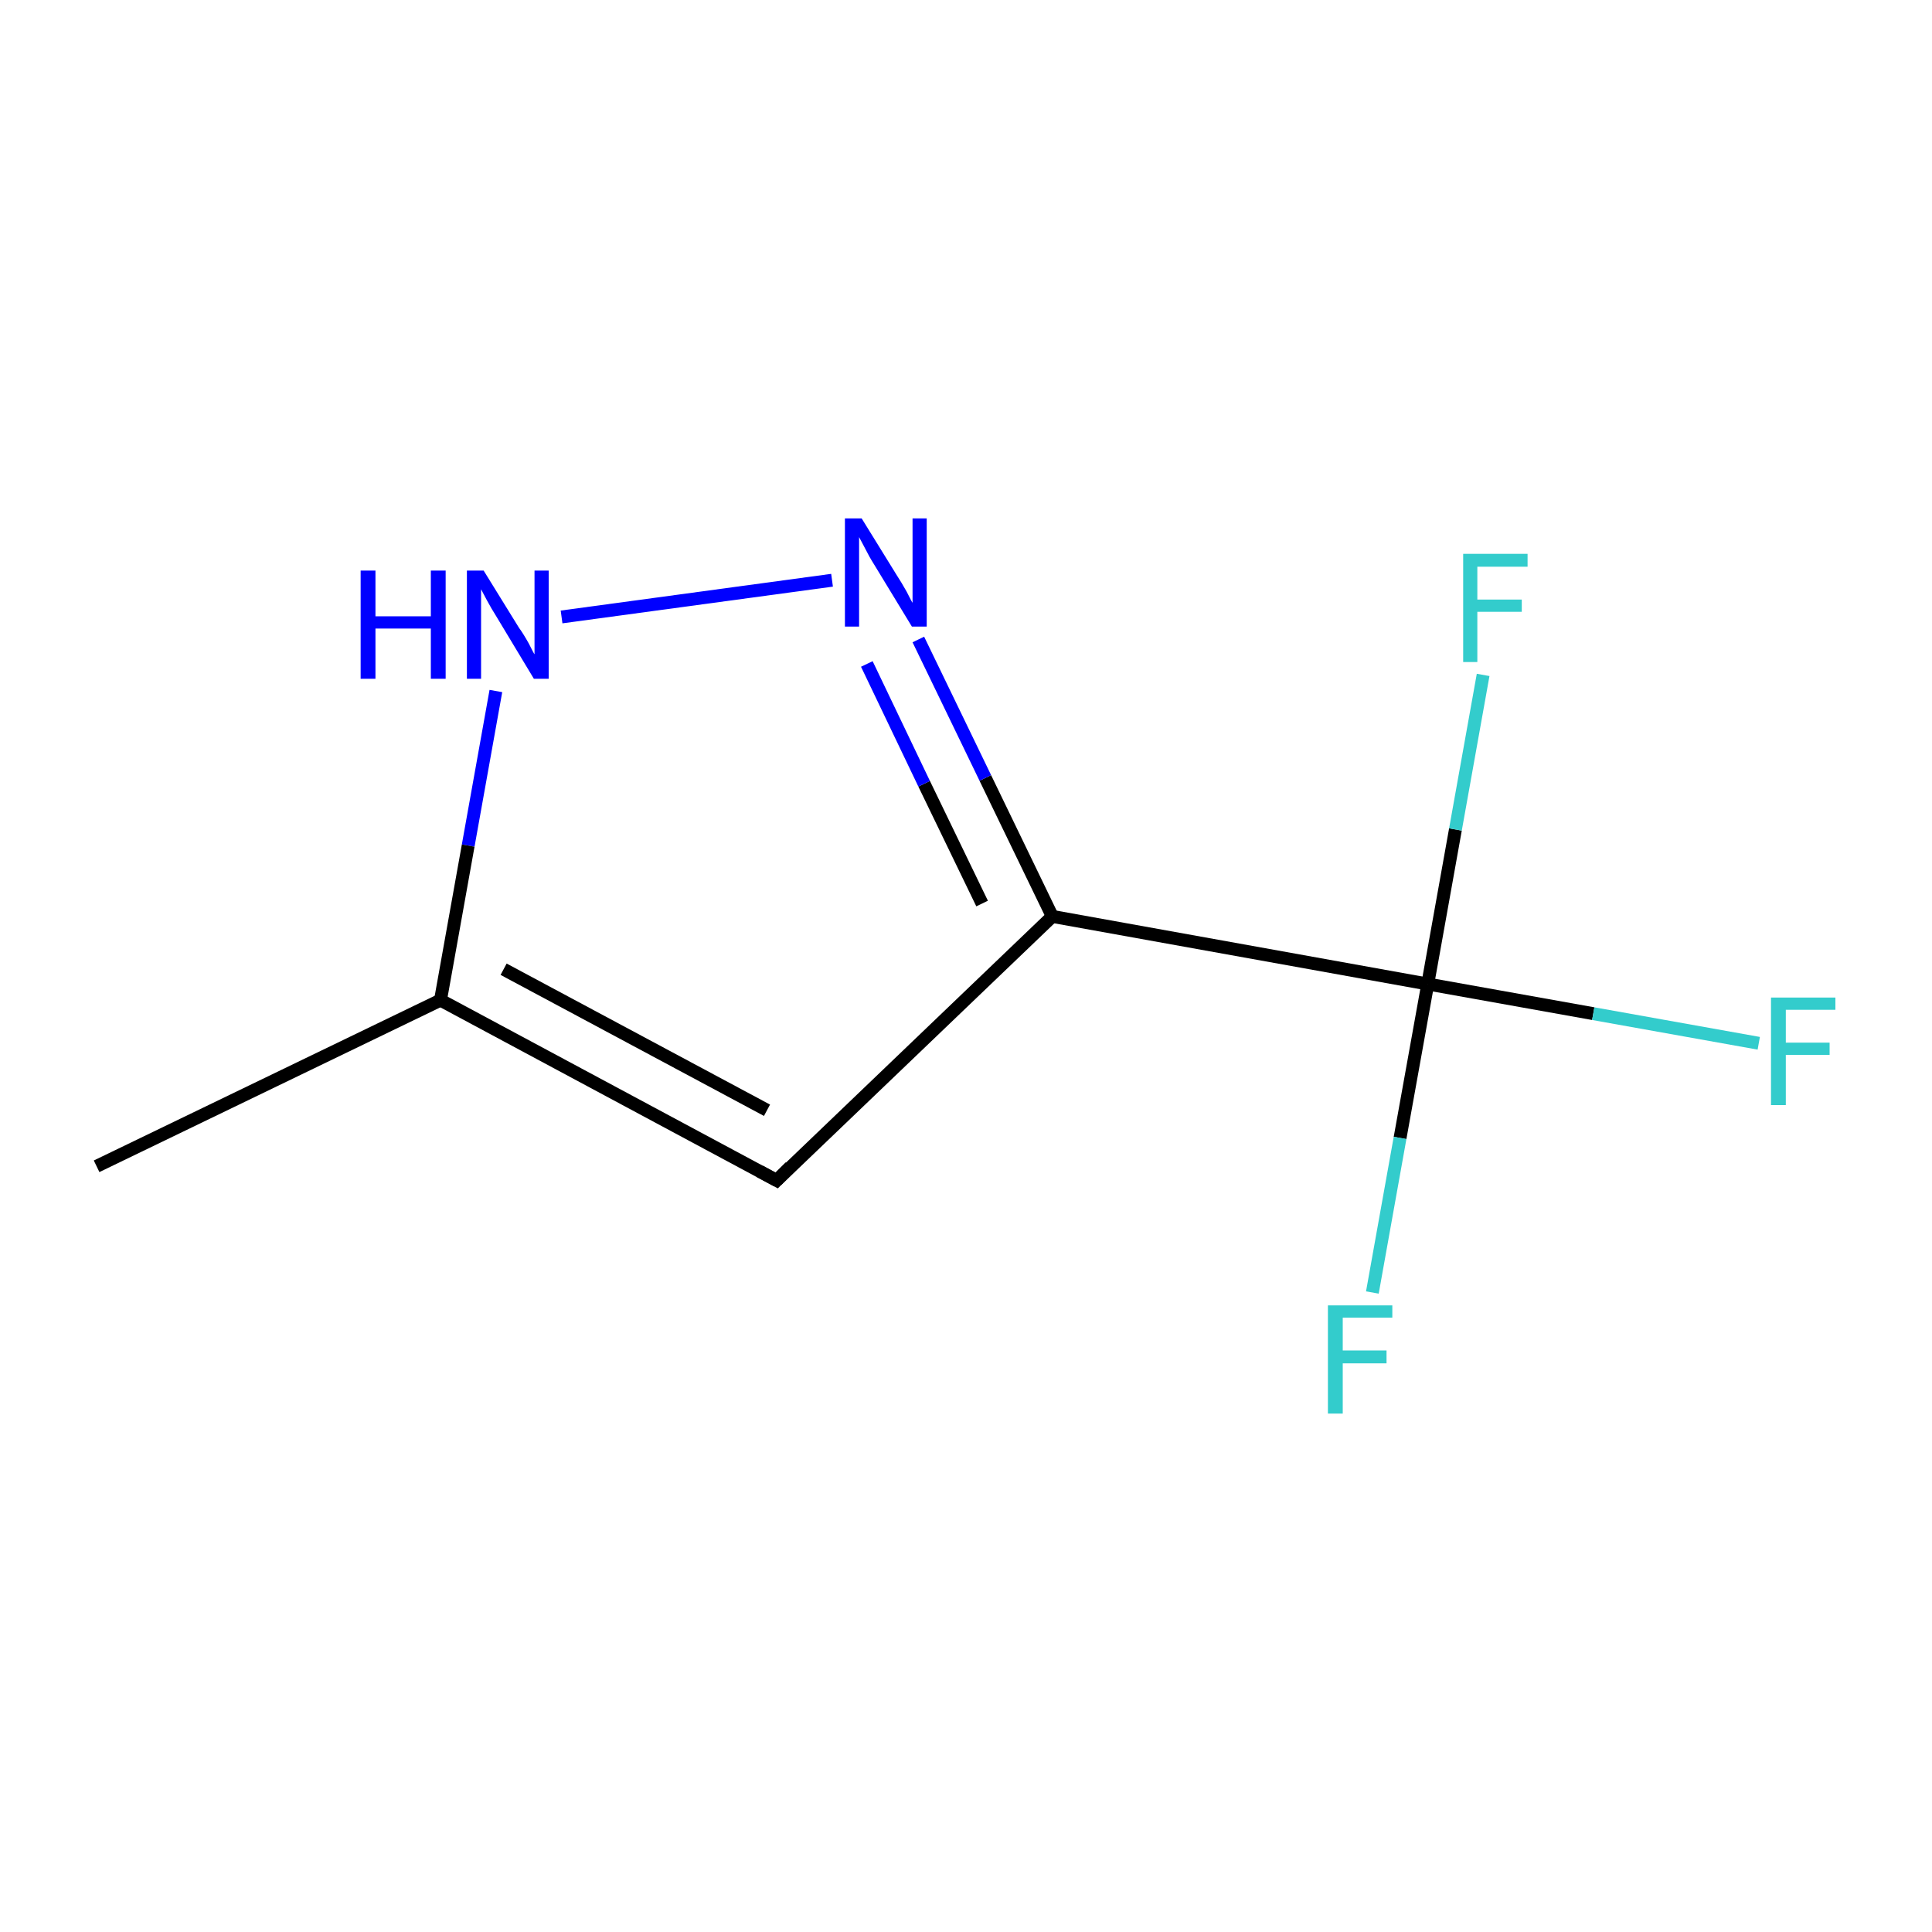 <?xml version='1.0' encoding='iso-8859-1'?>
<svg version='1.1' baseProfile='full'
              xmlns='http://www.w3.org/2000/svg'
                      xmlns:rdkit='http://www.rdkit.org/xml'
                      xmlns:xlink='http://www.w3.org/1999/xlink'
                  xml:space='preserve'
width='300px' height='300px' viewBox='0 0 300 300'>
<!-- END OF HEADER -->
<rect style='opacity:1.0;fill:#FFFFFF;stroke:none' width='300.0' height='300.0' x='0.0' y='0.0'> </rect>
<path class='bond-0 atom-0 atom-1' d='M 15.0,181.1 L 68.4,155.3' style='fill:none;fill-rule:evenodd;stroke:#000000;stroke-width:2.0px;stroke-linecap:butt;stroke-linejoin:miter;stroke-opacity:1' />
<path class='bond-1 atom-1 atom-2' d='M 68.4,155.3 L 120.6,183.3' style='fill:none;fill-rule:evenodd;stroke:#000000;stroke-width:2.0px;stroke-linecap:butt;stroke-linejoin:miter;stroke-opacity:1' />
<path class='bond-1 atom-1 atom-2' d='M 78.2,150.5 L 119.1,172.4' style='fill:none;fill-rule:evenodd;stroke:#000000;stroke-width:2.0px;stroke-linecap:butt;stroke-linejoin:miter;stroke-opacity:1' />
<path class='bond-2 atom-2 atom-3' d='M 120.6,183.3 L 163.4,142.3' style='fill:none;fill-rule:evenodd;stroke:#000000;stroke-width:2.0px;stroke-linecap:butt;stroke-linejoin:miter;stroke-opacity:1' />
<path class='bond-3 atom-3 atom-4' d='M 163.4,142.3 L 221.7,152.8' style='fill:none;fill-rule:evenodd;stroke:#000000;stroke-width:2.0px;stroke-linecap:butt;stroke-linejoin:miter;stroke-opacity:1' />
<path class='bond-4 atom-4 atom-5' d='M 221.7,152.8 L 247.4,157.4' style='fill:none;fill-rule:evenodd;stroke:#000000;stroke-width:2.0px;stroke-linecap:butt;stroke-linejoin:miter;stroke-opacity:1' />
<path class='bond-4 atom-4 atom-5' d='M 247.4,157.4 L 273.1,162.0' style='fill:none;fill-rule:evenodd;stroke:#33CCCC;stroke-width:2.0px;stroke-linecap:butt;stroke-linejoin:miter;stroke-opacity:1' />
<path class='bond-5 atom-4 atom-6' d='M 221.7,152.8 L 217.4,176.7' style='fill:none;fill-rule:evenodd;stroke:#000000;stroke-width:2.0px;stroke-linecap:butt;stroke-linejoin:miter;stroke-opacity:1' />
<path class='bond-5 atom-4 atom-6' d='M 217.4,176.7 L 213.1,200.7' style='fill:none;fill-rule:evenodd;stroke:#33CCCC;stroke-width:2.0px;stroke-linecap:butt;stroke-linejoin:miter;stroke-opacity:1' />
<path class='bond-6 atom-4 atom-7' d='M 221.7,152.8 L 226.0,128.8' style='fill:none;fill-rule:evenodd;stroke:#000000;stroke-width:2.0px;stroke-linecap:butt;stroke-linejoin:miter;stroke-opacity:1' />
<path class='bond-6 atom-4 atom-7' d='M 226.0,128.8 L 230.3,104.8' style='fill:none;fill-rule:evenodd;stroke:#33CCCC;stroke-width:2.0px;stroke-linecap:butt;stroke-linejoin:miter;stroke-opacity:1' />
<path class='bond-7 atom-3 atom-8' d='M 163.4,142.3 L 153.0,120.8' style='fill:none;fill-rule:evenodd;stroke:#000000;stroke-width:2.0px;stroke-linecap:butt;stroke-linejoin:miter;stroke-opacity:1' />
<path class='bond-7 atom-3 atom-8' d='M 153.0,120.8 L 142.6,99.3' style='fill:none;fill-rule:evenodd;stroke:#0000FF;stroke-width:2.0px;stroke-linecap:butt;stroke-linejoin:miter;stroke-opacity:1' />
<path class='bond-7 atom-3 atom-8' d='M 152.5,140.3 L 143.5,121.7' style='fill:none;fill-rule:evenodd;stroke:#000000;stroke-width:2.0px;stroke-linecap:butt;stroke-linejoin:miter;stroke-opacity:1' />
<path class='bond-7 atom-3 atom-8' d='M 143.5,121.7 L 134.6,103.1' style='fill:none;fill-rule:evenodd;stroke:#0000FF;stroke-width:2.0px;stroke-linecap:butt;stroke-linejoin:miter;stroke-opacity:1' />
<path class='bond-8 atom-8 atom-9' d='M 129.2,90.1 L 87.2,95.8' style='fill:none;fill-rule:evenodd;stroke:#0000FF;stroke-width:2.0px;stroke-linecap:butt;stroke-linejoin:miter;stroke-opacity:1' />
<path class='bond-9 atom-9 atom-1' d='M 77.0,107.3 L 72.7,131.3' style='fill:none;fill-rule:evenodd;stroke:#0000FF;stroke-width:2.0px;stroke-linecap:butt;stroke-linejoin:miter;stroke-opacity:1' />
<path class='bond-9 atom-9 atom-1' d='M 72.7,131.3 L 68.4,155.3' style='fill:none;fill-rule:evenodd;stroke:#000000;stroke-width:2.0px;stroke-linecap:butt;stroke-linejoin:miter;stroke-opacity:1' />
<path d='M 118.0,181.9 L 120.6,183.3 L 122.7,181.2' style='fill:none;stroke:#000000;stroke-width:2.0px;stroke-linecap:butt;stroke-linejoin:miter;stroke-miterlimit:10;stroke-opacity:1;' />
<path class='atom-5' d='M 275.0 154.9
L 285.0 154.9
L 285.0 156.8
L 277.3 156.8
L 277.3 161.9
L 284.1 161.9
L 284.1 163.8
L 277.3 163.8
L 277.3 171.6
L 275.0 171.6
L 275.0 154.9
' fill='#33CCCC'/>
<path class='atom-6' d='M 206.2 202.7
L 216.2 202.7
L 216.2 204.6
L 208.5 204.6
L 208.5 209.7
L 215.3 209.7
L 215.3 211.7
L 208.5 211.7
L 208.5 219.5
L 206.2 219.5
L 206.2 202.7
' fill='#33CCCC'/>
<path class='atom-7' d='M 227.2 86.0
L 237.2 86.0
L 237.2 88.0
L 229.4 88.0
L 229.4 93.1
L 236.3 93.1
L 236.3 95.0
L 229.4 95.0
L 229.4 102.8
L 227.2 102.8
L 227.2 86.0
' fill='#33CCCC'/>
<path class='atom-8' d='M 133.8 80.5
L 139.3 89.4
Q 139.9 90.3, 140.8 91.9
Q 141.6 93.5, 141.7 93.6
L 141.7 80.5
L 143.9 80.5
L 143.9 97.3
L 141.6 97.3
L 135.7 87.6
Q 135.0 86.5, 134.3 85.1
Q 133.6 83.8, 133.4 83.4
L 133.4 97.3
L 131.2 97.3
L 131.2 80.5
L 133.8 80.5
' fill='#0000FF'/>
<path class='atom-9' d='M 56.0 88.6
L 58.3 88.6
L 58.3 95.7
L 66.9 95.7
L 66.9 88.6
L 69.2 88.6
L 69.2 105.4
L 66.9 105.4
L 66.9 97.6
L 58.3 97.6
L 58.3 105.4
L 56.0 105.4
L 56.0 88.6
' fill='#0000FF'/>
<path class='atom-9' d='M 75.1 88.6
L 80.6 97.5
Q 81.2 98.3, 82.1 99.9
Q 82.9 101.5, 83.0 101.6
L 83.0 88.6
L 85.2 88.6
L 85.2 105.4
L 82.9 105.4
L 77.0 95.6
Q 76.3 94.5, 75.6 93.2
Q 74.9 91.9, 74.7 91.5
L 74.7 105.4
L 72.5 105.4
L 72.5 88.6
L 75.1 88.6
' fill='#0000FF'/>
</svg>
